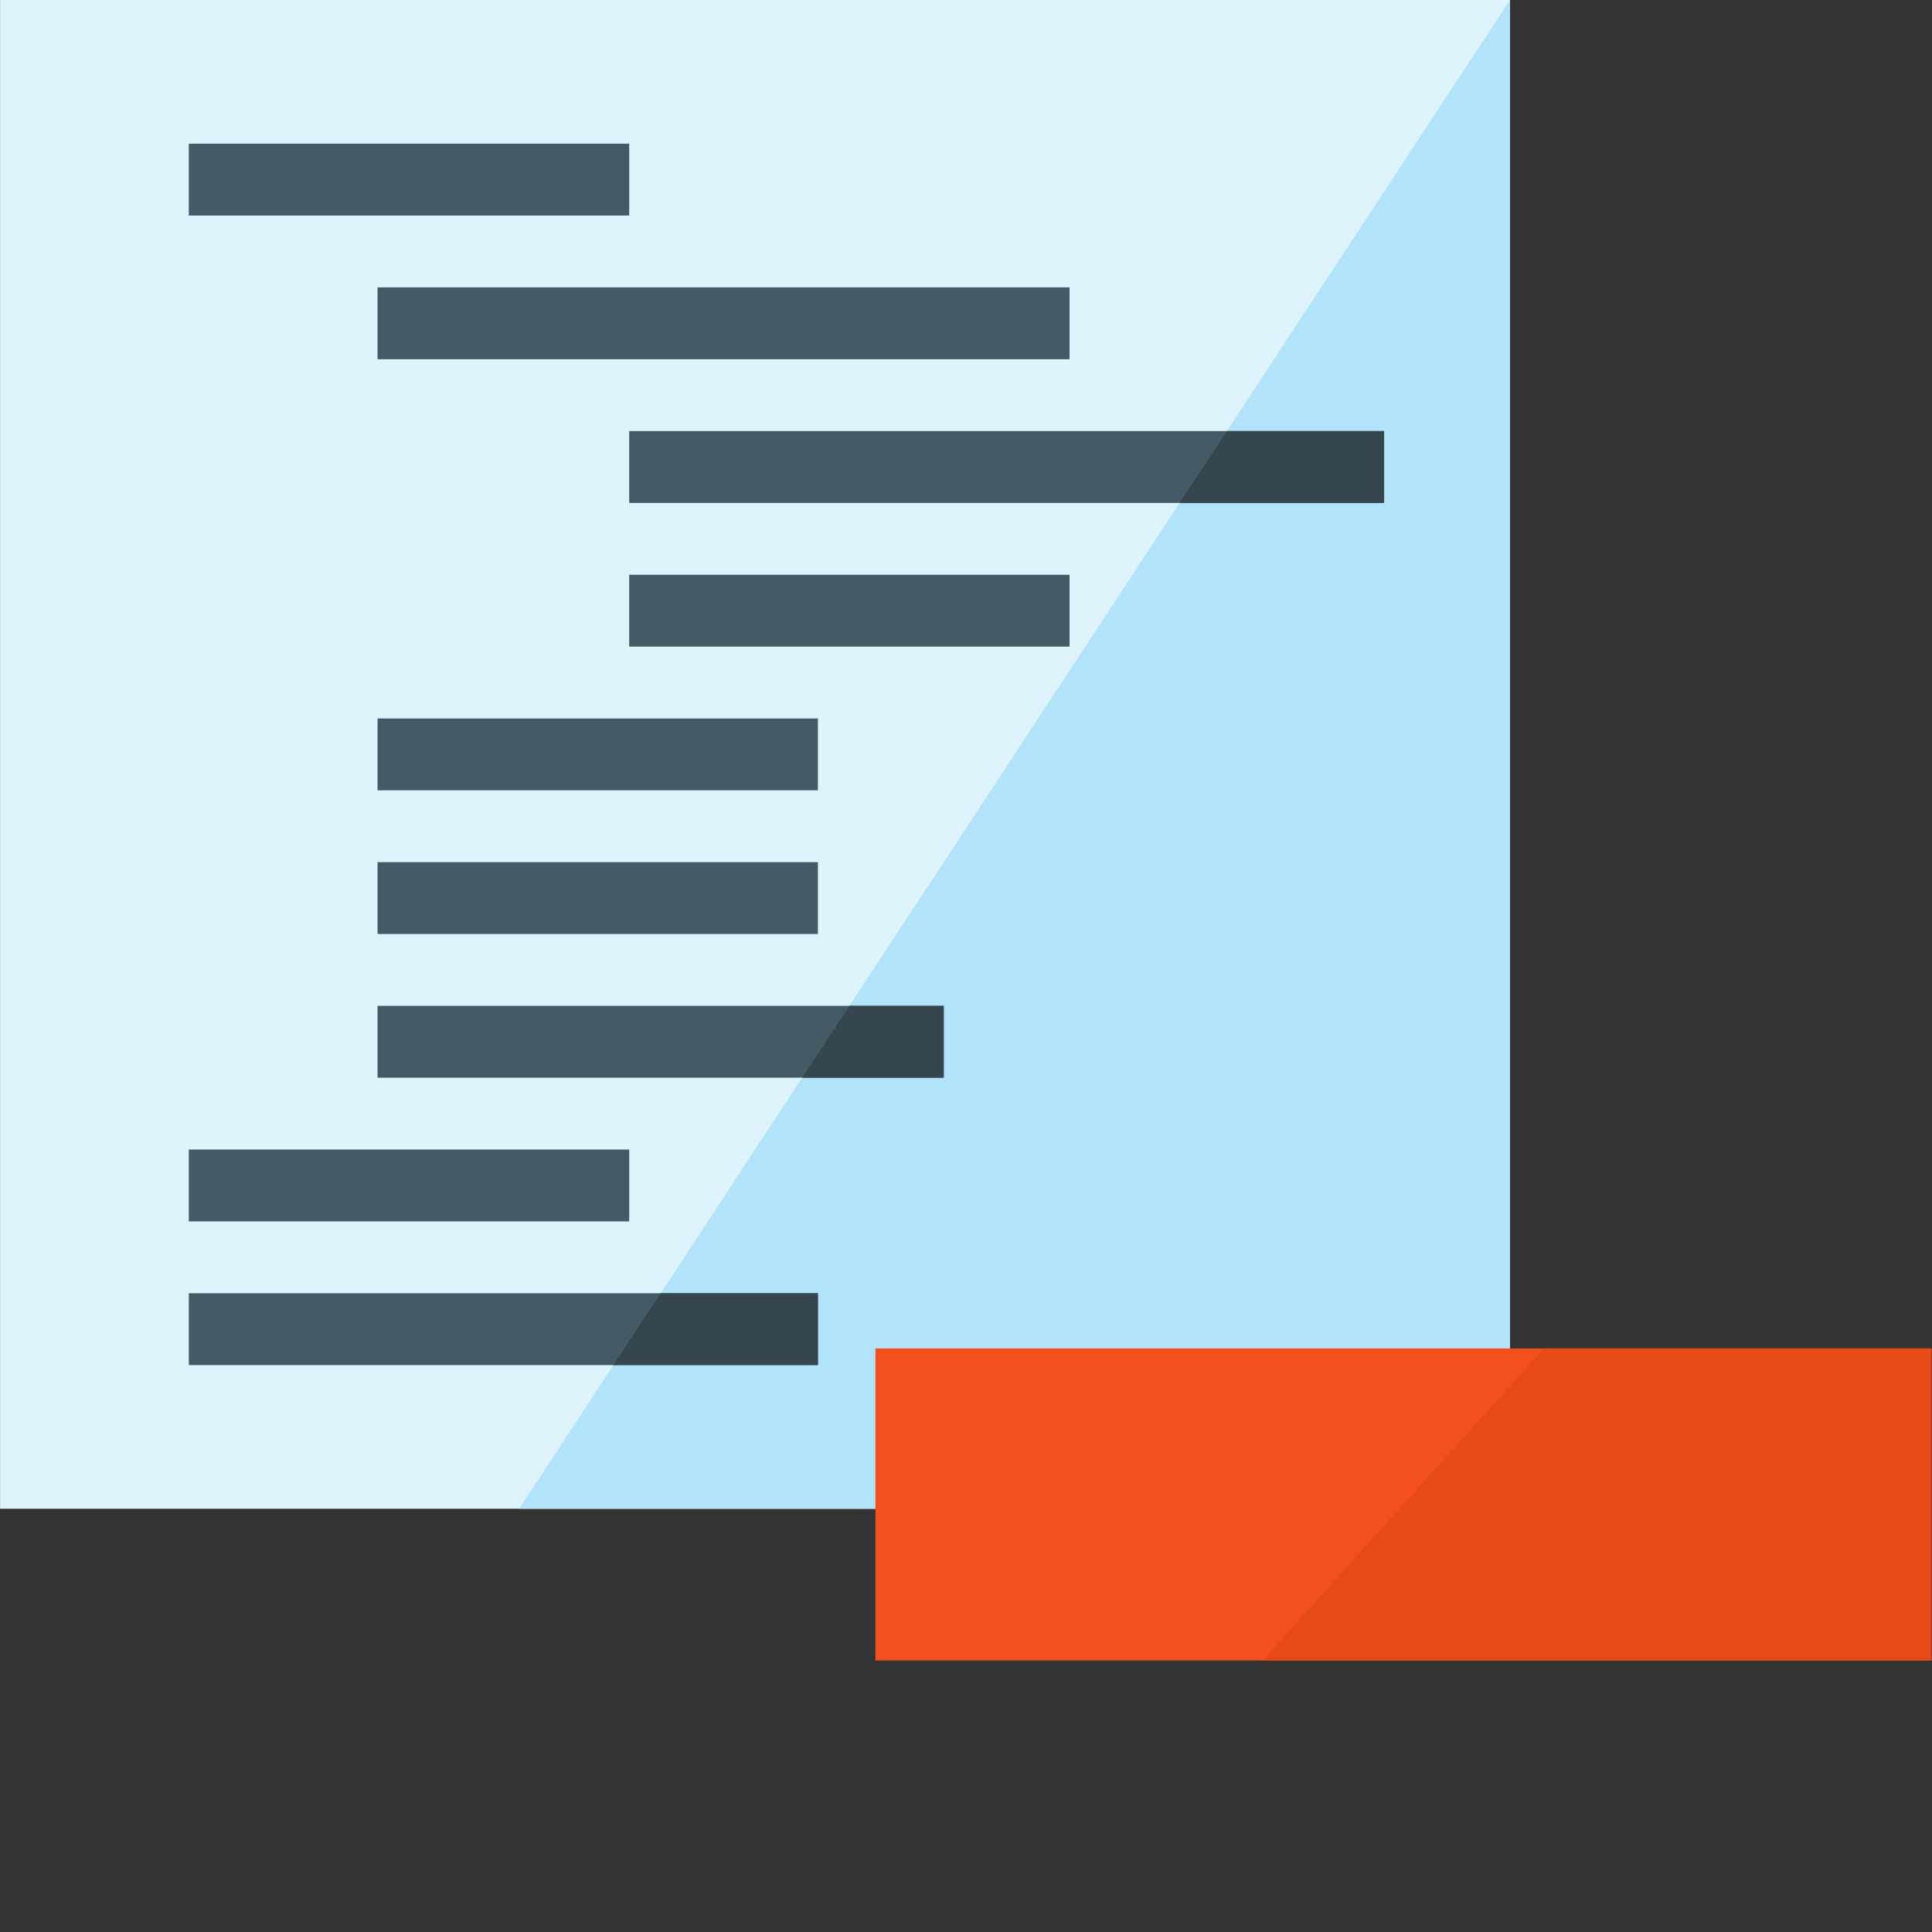 <?xml version="1.0" encoding="UTF-8" standalone="no"?>
<svg
   xmlns:dc="http://purl.org/dc/elements/1.1/"
   xmlns:cc="http://creativecommons.org/ns#"
   xmlns:rdf="http://www.w3.org/1999/02/22-rdf-syntax-ns#"
   xmlns:svg="http://www.w3.org/2000/svg"
   xmlns="http://www.w3.org/2000/svg"
   xmlns:sodipodi="http://sodipodi.sourceforge.net/DTD/sodipodi-0.dtd"
   xmlns:inkscape="http://www.inkscape.org/namespaces/inkscape"
   x="0"
   y="0"
   width="512"
   height="512"
   version="1.1"
   viewBox="0 0 512 512"
   id="svg4136"
   inkscape:version="0.91 r13725"
   sodipodi:docname="collapse_all.svg">
  <rect x="0" y="0" width="512" height="512" fill="#333333" stroke="none"/>
  <defs
     id="defs4162" />
  <sodipodi:namedview
     pagecolor="#ffffff"
     bordercolor="#666666"
     borderopacity="1"
     objecttolerance="10"
     gridtolerance="10"
     guidetolerance="10"
     inkscape:pageopacity="0"
     inkscape:pageshadow="2"
     inkscape:window-width="1920"
     inkscape:window-height="1017"
     id="namedview4160"
     showgrid="false"
     inkscape:zoom="1.6192555"
     inkscape:cx="256"
     inkscape:cy="145.13869"
     inkscape:window-x="-8"
     inkscape:window-y="-8"
     inkscape:window-maximized="1"
     inkscape:current-layer="svg4136" />
  <title
     id="title4138">code php icon</title>
  <desc
     id="desc4140">code php icon from the IconExperience.com G-Collection. Copyright by INCORS GmbH (www.incors.com).</desc>
  <g
     id="g4191"
     transform="matrix(1.042,0,0,1.19,-66.667,-3.2e-6)">
    <path
       id="polygon4144"
       d="m 64,0 0,336 384,0 L 448,0 64,0 Z"
       style="fill:#dff3fd"
       inkscape:connector-curvature="0" />
    <path
       id="polygon4146"
       d="M 448,0 196,336 448,336 448,0 Z"
       style="fill:#b1e3fb"
       inkscape:connector-curvature="0" />
    <path
       d="m 112,32 112,0 0,16 -112,0 z m 0,256 160,0 0,16 -160,0 z m 48,-96 112,0 0,16 -112,0 z m -48,64 112,0 0,16 -112,0 z m 48,-32 144,0 0,16 -144,0 z m 0,-64 112,0 0,16 -112,0 z m 64,-32 112,0 0,16 -112,0 z m 0,-32 192,0 0,16 -192,0 z m -64,-32 176,0 0,16 -176,0 z"
       id="path4148"
       inkscape:connector-curvature="0"
       style="fill:#445a64" />
    <path
       d="m 220,304 12,-16 40,0 0,16 z m 48,-64 12,-16 24,0 0,16 z m 96,-128 12,-16 40,0 0,16 z"
       id="path4150"
       inkscape:connector-curvature="0"
       style="fill:#36464e" />
  </g>
  <g
     id="g4245"
     transform="matrix(0.583,0,0,0.646,222.667,233.319)">
    <polygon
       id="polygon4247"
       points="16,320 16,192 496,192 496,320 "
       style="fill:#f3501e" />
    <polygon
       id="polygon4249"
       points="192,320 320,192 496,192 496,320 "
       style="fill:#e54a18" />
  </g>
</svg>
